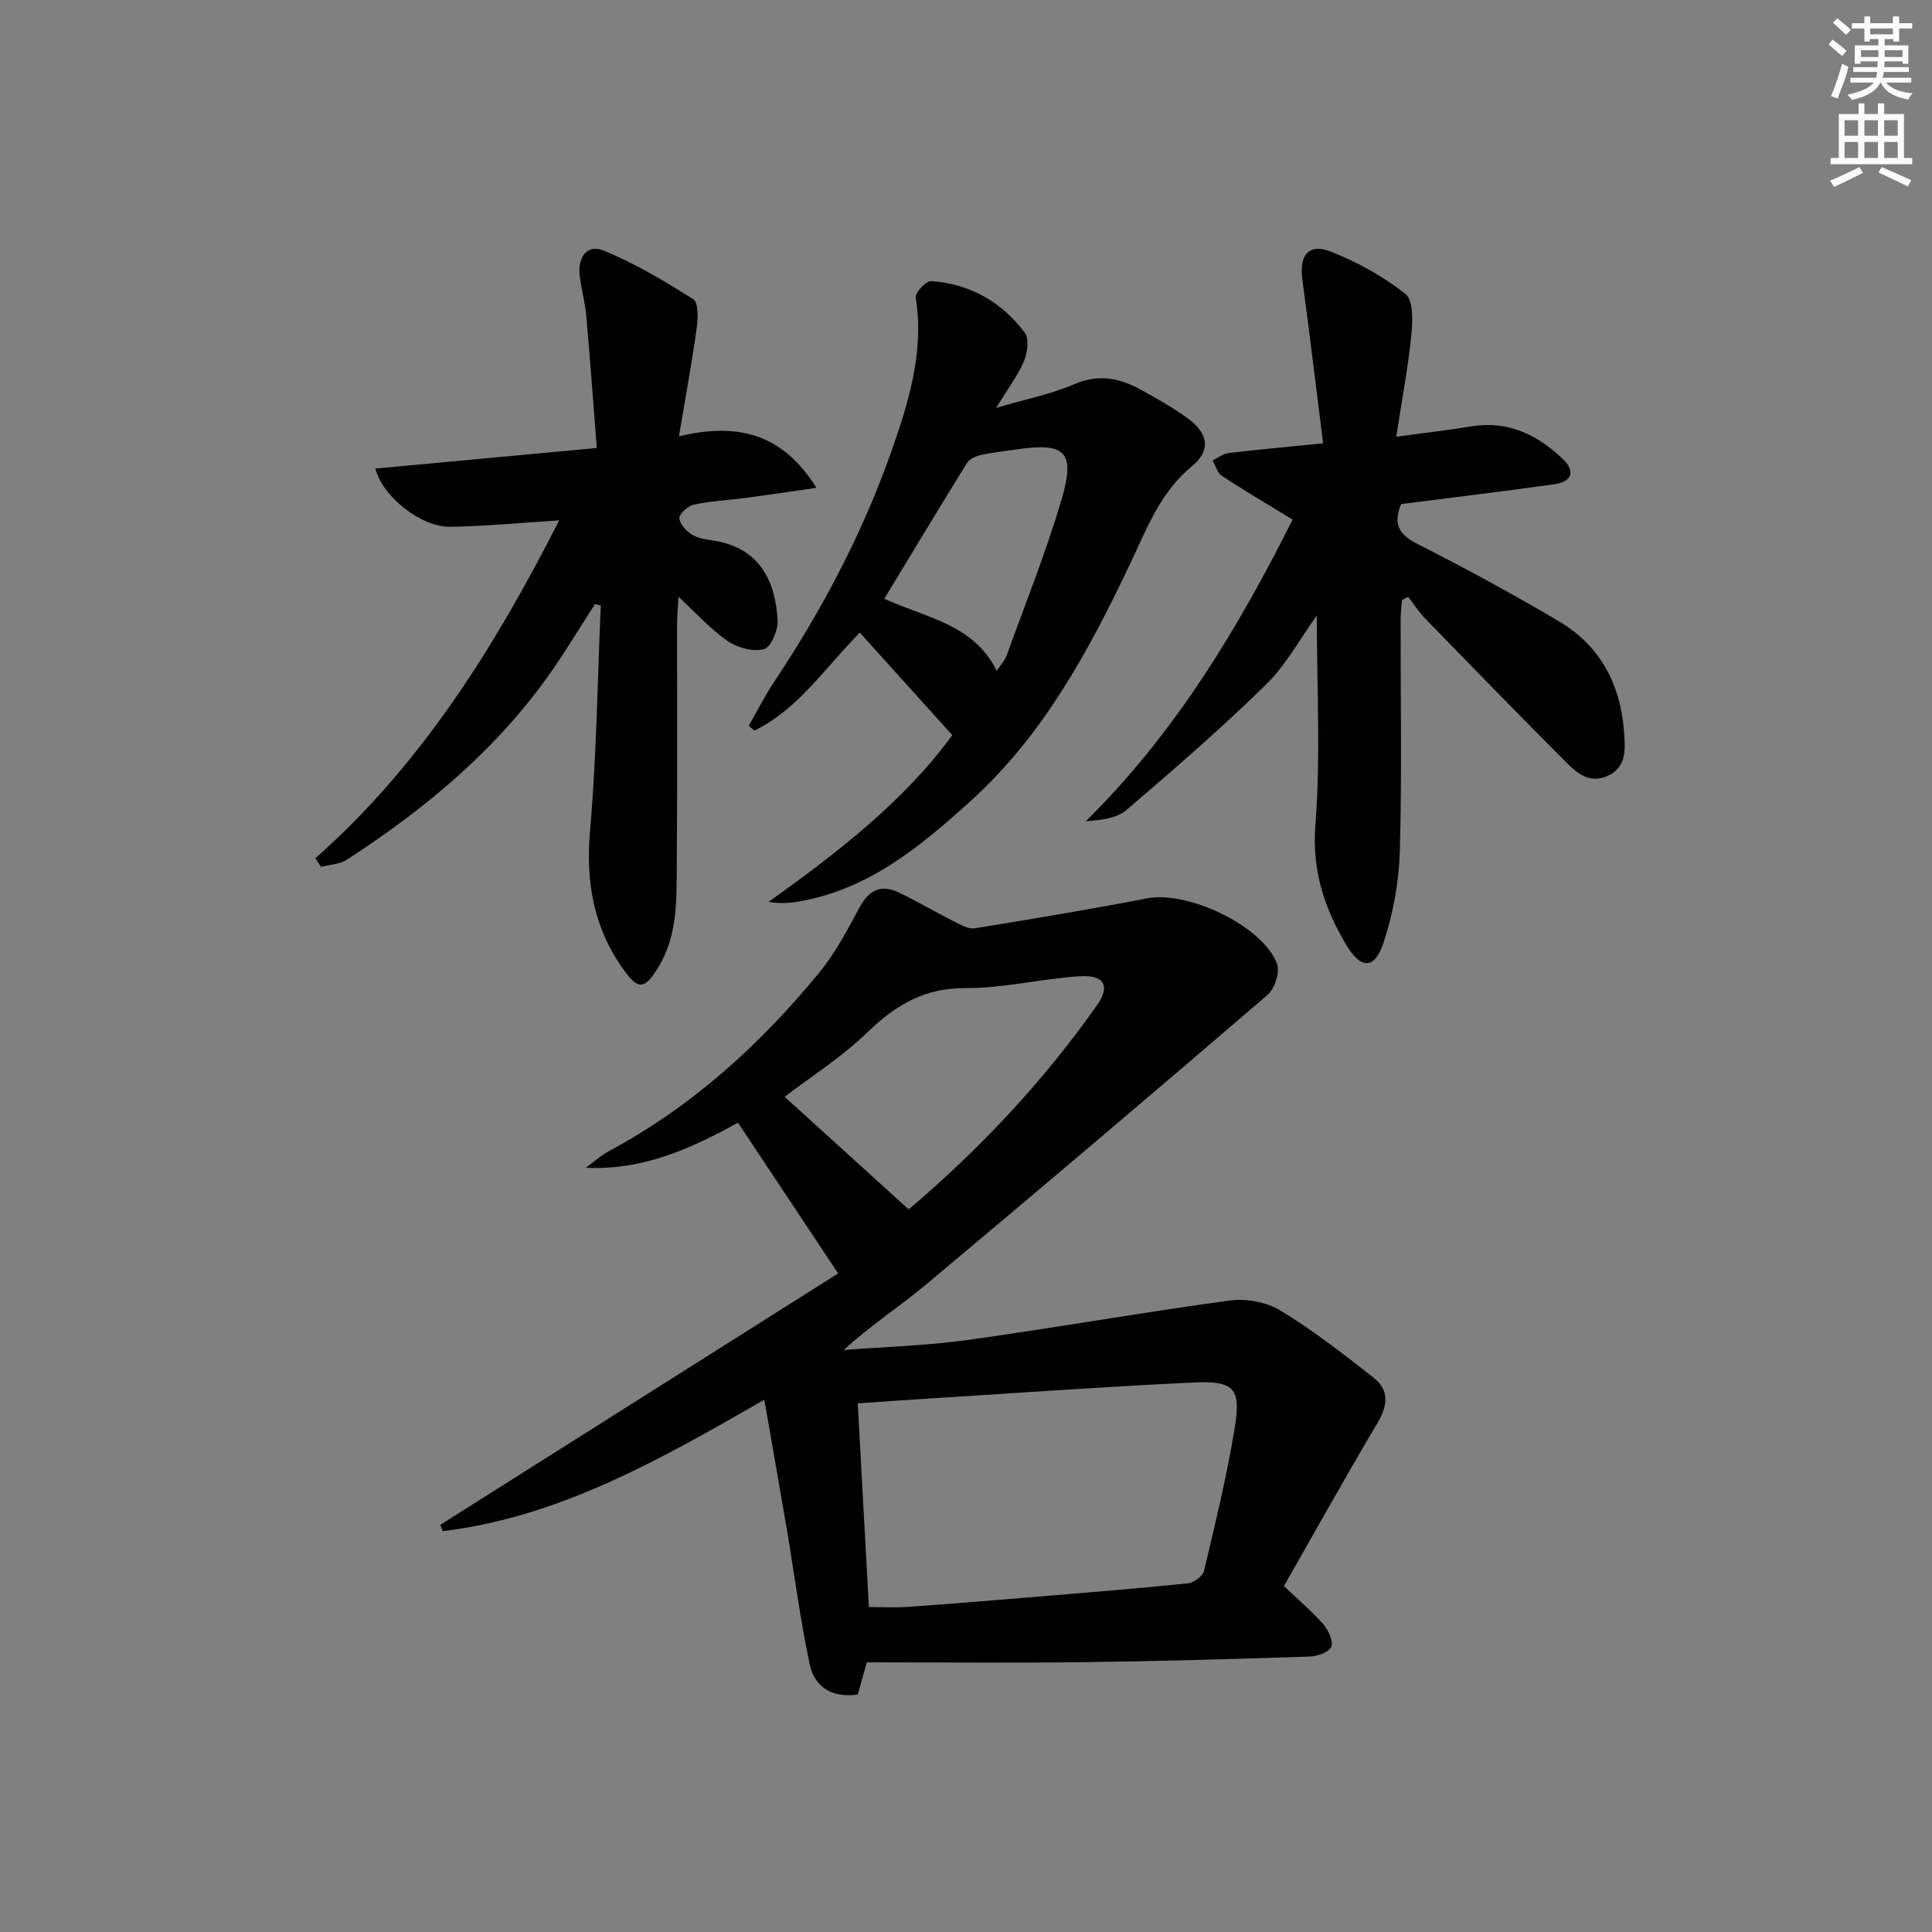 <svg enable-background="new 0 0 400 400" viewBox="0 0 400 400" xmlns="http://www.w3.org/2000/svg"><rect x="0" y="0" width="400" height="400" fill="#808080" stroke="none"/><g fill="#010102"><path d="m179.46 344.17c-.78 2.8-1.31 4.7-1.86 6.66-5.21.75-8.93-1.43-9.95-6.22-1.96-9.21-3.16-18.58-4.73-27.88-1.49-8.81-3.05-17.61-4.68-26.93-21.57 12.39-42.38 24.28-66.59 27.21-.16-.44-.33-.87-.49-1.31 27.46-17.35 54.92-34.71 82.37-52.05-7.3-10.98-13.88-20.89-20.74-31.21-9.64 5.32-19.63 9.9-31.5 9.33 1.6-1.16 3.09-2.53 4.82-3.46 17.15-9.2 31.26-22.02 43.5-36.93 3.34-4.07 5.86-8.88 8.38-13.56 1.97-3.65 4.54-4.77 8.16-3.01 3.99 1.94 7.82 4.18 11.78 6.18 1.2.61 2.67 1.4 3.86 1.21 11.93-1.94 23.86-3.91 35.72-6.21 8.4-1.63 24.06 5.75 26.9 13.61.62 1.72-.52 5.13-2.01 6.41-23.44 20.14-47.01 40.13-70.71 59.97-5.45 4.56-11.48 8.43-17 13.52 8.59-.67 17.25-.9 25.77-2.09 18.07-2.51 36.05-5.7 54.13-8.15 3.39-.46 7.62.31 10.51 2.07 6.77 4.12 13.1 9.03 19.34 13.95 3.22 2.54 2.89 5.73.77 9.3-6.68 11.24-13.03 22.67-19.38 33.79 3.28 3.14 5.95 5.37 8.19 7.97 1.04 1.22 2.1 3.58 1.58 4.66-.56 1.16-2.96 1.93-4.58 1.98-15.47.5-30.95.96-46.43 1.15-14.94.19-29.89.04-45.13.04zm.43-11.45c2.74 0 5.38.15 8-.03 8.28-.58 16.55-1.25 24.82-1.94 11.08-.92 22.16-1.81 33.22-2.93 1.23-.12 3.09-1.49 3.35-2.58 2.33-9.83 4.73-19.67 6.36-29.63 1.35-8.24-.11-9.77-8.67-9.37-17.91.84-35.8 2.13-53.69 3.25-5.24.33-10.47.7-15.69 1.06.78 14.28 1.54 28.16 2.3 42.17zm-17.44-105.64c8.63 7.83 16.99 15.42 25.68 23.31 14.2-12.01 27.68-26.17 39.01-42.3 2.79-3.96 1.48-6.29-3.58-5.97-7.93.51-15.81 2.5-23.71 2.46-8.48-.04-14.4 3.49-20.22 9.11-5.3 5.15-11.67 9.18-17.18 13.39z"/><path d="m267.62 107.58c-5.22-3.19-10-6-14.64-9.05-.94-.62-1.31-2.11-1.94-3.2 1.1-.53 2.16-1.39 3.31-1.53 6.04-.72 12.1-1.27 19.59-2.02-1.48-11.73-2.82-22.87-4.31-33.99-.67-5 1.36-7.5 5.93-5.69 5.48 2.17 10.84 5.12 15.43 8.76 1.66 1.31 1.5 5.67 1.21 8.53-.67 6.67-1.93 13.29-3.12 21.03 6.12-.84 10.83-1.36 15.5-2.14 7.6-1.26 13.69 1.71 18.95 6.72 2.71 2.57 1.96 4.74-1.74 5.26-10.52 1.48-21.06 2.74-31.69 4.1-1.66 3.96-.65 6.23 3.34 8.25 9.92 5.02 19.71 10.35 29.28 16 8.63 5.1 12.85 13.15 13.54 23.11.25 3.6.48 7.24-3.54 8.97-4.01 1.74-6.69-1.09-9.11-3.52-9.64-9.67-19.16-19.45-28.67-29.25-1.27-1.31-2.26-2.89-3.39-4.35-.43.21-.85.42-1.28.63-.1 1.35-.29 2.7-.29 4.06-.02 15.99.29 32-.16 47.98-.18 6.33-1.37 12.83-3.35 18.85-1.84 5.61-4.65 5.67-7.67.65-4.57-7.61-7.2-15.44-6.46-24.93 1.11-14.33.29-28.81.29-43.38-3.43 4.75-6.34 10.21-10.56 14.34-9.23 9.04-19.02 17.53-28.85 25.93-2.02 1.73-5.2 2.09-8.41 2.32 18.65-18.38 31.66-40.22 42.81-62.44z"/><path d="m65.29 177.7c22.07-19.52 37.22-43.89 50.48-69.96-7.73.48-15.13 1.2-22.53 1.33-5.96.1-14.03-6.17-15.52-12.06 14.89-1.38 29.66-2.76 45.84-4.26-.73-9.26-1.37-18.26-2.17-27.25-.25-2.8-1-5.55-1.36-8.34-.49-3.73 1.41-6.72 4.94-5.28 6.49 2.65 12.62 6.31 18.57 10.08 1.08.69.99 3.95.71 5.92-1 7.17-2.31 14.29-3.68 22.46 12.02-2.9 21.4-.66 28.46 10.66-5.5.79-10 1.47-14.51 2.07-3.62.48-7.31.65-10.87 1.41-1.22.26-3.11 1.99-3 2.83.16 1.3 1.56 2.82 2.84 3.51 1.54.83 3.5.92 5.28 1.29 8.78 1.82 11.8 8.5 12.23 16.35.11 2.03-1.42 5.59-2.84 5.95-2.26.58-5.48-.3-7.52-1.7-3.48-2.38-6.36-5.64-10.17-9.16-.13 2.52-.29 4.1-.29 5.67-.02 16.66.08 33.32-.06 49.98-.06 7.27.18 14.64-3.93 21.24-2.74 4.4-4.04 4.55-7.03.39-6.24-8.67-7.93-18.15-7-28.8 1.36-15.5 1.54-31.11 2.22-46.68-.4-.09-.8-.19-1.2-.28-2.9 4.51-5.67 9.11-8.72 13.52-11.26 16.29-26.16 28.7-42.61 39.38-1.49.97-3.56 1.03-5.36 1.51-.4-.59-.8-1.19-1.2-1.78z"/><path d="m197.16 152.2c-6.35-7.04-12.57-13.93-19.15-21.23-7.37 7.51-12.86 15.94-21.81 20.28-.4-.32-.8-.65-1.19-.97 1.76-3.07 3.36-6.25 5.32-9.19 9.89-14.86 18.19-30.58 24.13-47.39 3.62-10.27 6.93-20.79 5.13-32.09-.16-1 2.15-3.48 3.19-3.41 8.02.56 14.61 4.3 19.39 10.69.95 1.27.56 4.17-.18 5.91-1.28 3-3.32 5.68-5.75 9.64 6.19-1.82 11.4-2.83 16.16-4.89 5.03-2.18 9.38-1.29 13.75 1.11 3.34 1.84 6.7 3.72 9.77 5.96 4.21 3.06 4.88 6.61.88 9.89-6.69 5.49-9.42 13.09-12.9 20.4-8.55 17.96-17.94 35.36-32.96 48.95-10.42 9.43-21.16 18.34-35.64 20.8-1.92.33-3.87.44-6.17.06 14.39-10.27 28.19-20.98 38.03-34.52zm9.2-13.32c.85-1.27 1.67-2.11 2.04-3.12 3.87-10.71 8.12-21.31 11.35-32.21 2.98-10.05.86-12.01-9.36-10.49-2.46.37-4.94.61-7.36 1.15-1.03.23-2.31.83-2.83 1.66-5.74 9.25-11.35 18.59-17.12 28.1 8.64 3.95 18.48 5.23 23.28 14.91z"/></g><path d="m378.6 9.2.8-1c.9.7 1.9 1.4 2.9 2.3l-.9 1.1c-1.1-.9-2-1.7-2.8-2.4zm.5 10.7c.9-2.1 1.6-4.3 2.3-6.7.4.2.8.4 1.3.6-.7 3.1-1.5 4.3-2.2 6.6zm.4-15.2.9-.9c1 .8 2 1.6 2.8 2.4l-1 1c-1-.9-1.9-1.8-2.7-2.5zm12.5-1.3h1.2v1.4h2.7v1.1h-2.7v2.7h-1.2v-.5h-1.8v1.3h4.9v3.8h-1.2v-.5h-3.7c0 .4-.1.9-.1 1.2h5.1v1h-5.2c0 .5-.1.9-.3 1.2h6v1h-5.2c1.1 1.3 2.9 2 5.5 2.2-.4.4-.7.8-.9 1.3-2.9-.5-4.8-1.6-5.7-3.5h-.1c-.8 1.7-2.7 2.9-5.9 3.6-.2-.4-.6-.8-.9-1.1 2.8-.6 4.6-1.4 5.4-2.5h-4.8v-1h5.3c.1-.3.2-.7.2-1.2h-4.9v-1h5c0-.4 0-.8.1-1.2h-3.6v.5h-1.2v-3.8h4.9v-1.3h-1.8v.5h-1.1v-2.7h-2.6v-1.1h2.6v-1.4h1.2v1.4h4.7v-1.4zm-6.7 8.4h3.6c0-.4 0-.9 0-1.4h-3.6zm1.9-4.7h4.7v-1.2h-4.7zm6.7 3.3h-3.7v1.4h3.7z" fill="#fcfafa"/><path d="m384.7 21.4h1.3v2.2h2.8v-2.2h1.3v2.2h4.1v9.1h1.7v1.3h-16.9v-1.3h1.7v-9.1h4.1v-2.2zm.3 13.2.7 1.2c-1.8.9-3.8 1.9-6 2.9-.2-.4-.5-.8-.8-1.3 2.4-1 4.4-2 6.1-2.8zm-3.1-6.5h2.8v-3.2h-2.8zm0 4.6h2.8v-3.3h-2.8v3.2zm4.1-4.6h2.8v-3.2h-2.8zm0 4.6h2.8v-3.3h-2.8zm3.6 1.9c2.1.9 4.1 1.8 6.1 2.7l-.7 1.3c-2.2-1.1-4.2-2-6.1-2.9zm3.3-9.7h-2.8v3.2h2.8zm-2.8 7.8h2.8v-3.3h-2.8z" fill="#fcfafa"/></svg>